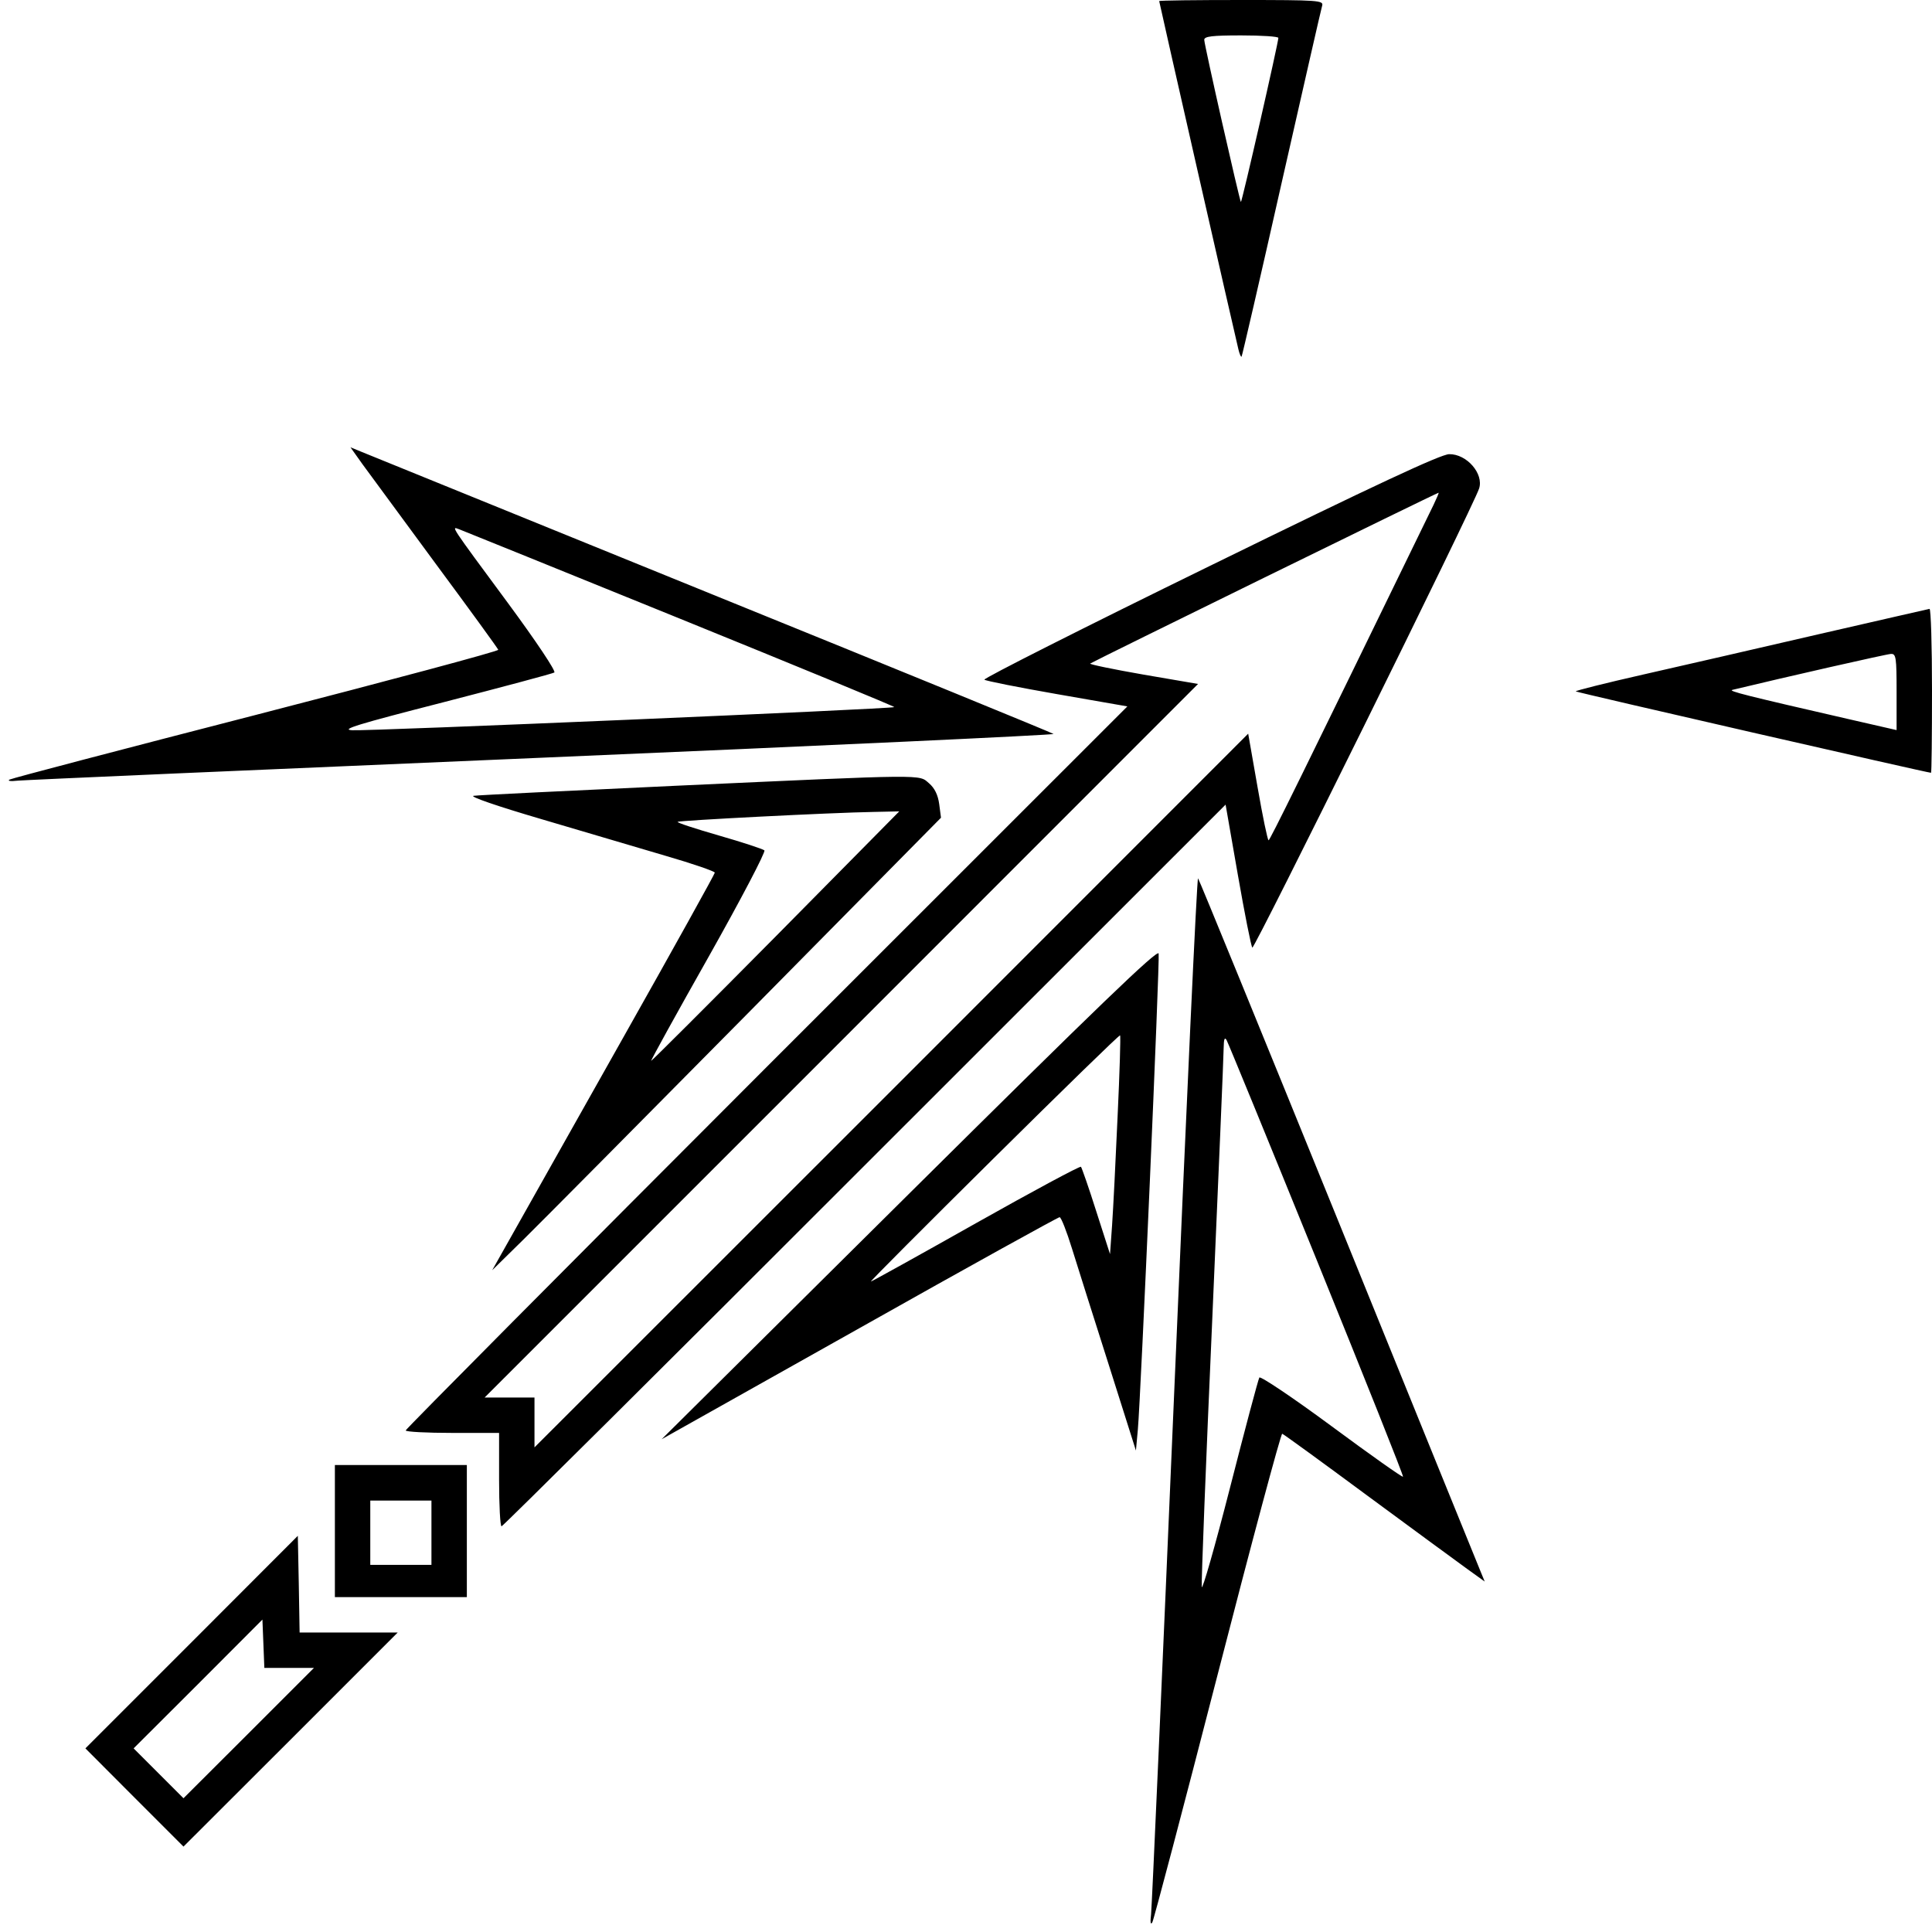 <svg id="Layer_2" data-name="Layer 2" xmlns="http://www.w3.org/2000/svg" viewBox="0 0 14.025 14.025"><path d="M8.415 0.008 C 8.415 0.017,8.968 2.448,8.990 2.536 C 8.998 2.569,9.008 2.593,9.013 2.589 C 9.017 2.585,9.148 2.019,9.303 1.331 C 9.459 0.644,9.591 0.063,9.598 0.041 C 9.609 0.003,9.571 0.000,9.013 0.000 C 8.684 0.000,8.415 0.003,8.415 0.008 M9.280 0.275 C 9.281 0.305,9.015 1.473,9.008 1.466 C 8.998 1.456,8.742 0.324,8.742 0.289 C 8.742 0.264,8.799 0.257,9.011 0.257 C 9.159 0.257,9.280 0.265,9.280 0.275 M2.633 3.372 C 2.683 3.440,2.923 3.767,3.167 4.098 C 3.412 4.429,3.614 4.707,3.617 4.717 C 3.621 4.727,2.832 4.938,1.864 5.188 C 0.897 5.437,0.089 5.649,0.070 5.659 C 0.051 5.669,0.076 5.673,0.129 5.667 C 0.180 5.662,1.897 5.587,3.944 5.500 C 5.990 5.413,7.658 5.335,7.648 5.328 C 7.639 5.320,6.522 4.863,5.166 4.313 C 3.809 3.762,2.665 3.297,2.622 3.279 L 2.544 3.247 2.633 3.372 M8.783 4.108 C 7.873 4.553,7.137 4.925,7.146 4.934 C 7.156 4.943,7.394 4.990,7.674 5.039 L 8.184 5.128 5.564 7.747 C 4.124 9.188,2.945 10.375,2.945 10.384 C 2.945 10.394,3.098 10.402,3.284 10.402 L 3.623 10.402 3.623 10.741 C 3.623 10.927,3.631 11.080,3.641 11.080 C 3.650 11.080,4.837 9.901,6.277 8.460 L 8.897 5.841 8.986 6.351 C 9.035 6.631,9.082 6.869,9.091 6.879 C 9.105 6.894,10.694 3.678,10.737 3.547 C 10.773 3.440,10.648 3.295,10.520 3.297 C 10.459 3.298,9.989 3.517,8.783 4.108 M10.407 3.664 C 9.442 5.647,9.219 6.099,9.209 6.100 C 9.202 6.100,9.166 5.927,9.129 5.714 L 9.061 5.326 6.471 7.917 L 3.880 10.507 3.880 10.326 L 3.880 10.145 3.699 10.145 L 3.518 10.145 6.108 7.555 L 8.697 4.965 8.300 4.897 C 8.082 4.859,7.908 4.823,7.914 4.817 C 7.924 4.807,10.431 3.577,10.443 3.577 C 10.447 3.576,10.430 3.616,10.407 3.664 M4.938 4.492 C 5.797 4.841,6.496 5.129,6.492 5.133 C 6.479 5.146,2.666 5.309,2.556 5.301 C 2.470 5.296,2.594 5.258,3.226 5.096 C 3.652 4.986,4.011 4.890,4.024 4.882 C 4.038 4.874,3.894 4.658,3.689 4.380 C 3.262 3.802,3.274 3.820,3.333 3.842 C 3.358 3.851,4.080 4.144,4.938 4.492 M13.207 4.603 C 12.776 4.703,12.200 4.835,11.927 4.897 C 11.654 4.959,11.434 5.014,11.439 5.019 C 11.447 5.027,13.993 5.610,14.018 5.610 C 14.022 5.610,14.025 5.342,14.025 5.014 C 14.025 4.686,14.017 4.419,14.007 4.420 C 13.998 4.422,13.637 4.504,13.207 4.603 M13.768 5.022 L 13.768 5.300 13.423 5.221 C 12.673 5.049,12.542 5.016,12.576 5.008 C 12.961 4.915,13.696 4.748,13.727 4.747 C 13.764 4.745,13.768 4.773,13.768 5.022 M4.909 5.704 C 4.131 5.740,3.469 5.772,3.438 5.777 C 3.405 5.782,3.612 5.853,3.929 5.946 C 4.230 6.035,4.637 6.155,4.833 6.213 C 5.029 6.270,5.189 6.325,5.189 6.335 C 5.189 6.344,4.894 6.876,4.532 7.518 C 4.171 8.159,3.807 8.805,3.724 8.953 L 3.573 9.221 3.799 8.999 C 3.923 8.877,4.656 8.138,5.428 7.357 L 6.831 5.936 6.818 5.837 C 6.809 5.771,6.785 5.721,6.744 5.686 C 6.668 5.621,6.747 5.620,4.909 5.704 M5.631 6.798 C 5.137 7.297,4.730 7.703,4.727 7.701 C 4.723 7.699,4.911 7.358,5.145 6.944 C 5.378 6.530,5.560 6.183,5.549 6.173 C 5.537 6.163,5.389 6.114,5.218 6.065 C 5.048 6.016,4.913 5.972,4.919 5.966 C 4.929 5.956,6.036 5.899,6.344 5.894 L 6.528 5.890 5.631 6.798 M8.525 10.081 C 8.438 12.128,8.362 13.845,8.356 13.896 C 8.349 13.954,8.352 13.976,8.365 13.955 C 8.376 13.935,8.589 13.128,8.838 12.161 C 9.087 11.193,9.299 10.404,9.308 10.408 C 9.318 10.411,9.596 10.613,9.927 10.858 C 10.258 11.102,10.585 11.342,10.653 11.391 L 10.778 11.481 10.746 11.403 C 10.728 11.360,10.263 10.215,9.713 8.859 C 9.162 7.503,8.705 6.385,8.697 6.376 C 8.689 6.367,8.612 8.034,8.525 10.081 M6.603 8.662 L 4.803 10.448 6.238 9.642 C 7.026 9.198,7.681 8.836,7.692 8.836 C 7.703 8.836,7.743 8.938,7.782 9.064 C 7.821 9.189,7.941 9.570,8.050 9.911 L 8.246 10.530 8.260 10.378 C 8.281 10.148,8.420 6.975,8.411 6.922 C 8.405 6.887,7.970 7.306,6.603 8.662 M8.113 8.104 C 8.099 8.423,8.081 8.778,8.073 8.894 L 8.058 9.104 7.958 8.793 C 7.904 8.622,7.853 8.477,7.847 8.470 C 7.840 8.463,7.496 8.648,7.084 8.880 C 6.671 9.113,6.328 9.303,6.322 9.303 C 6.315 9.303,6.718 8.899,7.216 8.406 C 7.715 7.912,8.126 7.511,8.131 7.516 C 8.136 7.520,8.128 7.785,8.113 8.104 M9.559 9.148 C 9.908 10.008,10.190 10.715,10.185 10.720 C 10.179 10.725,9.946 10.560,9.666 10.353 C 9.386 10.146,9.150 9.988,9.142 10.000 C 9.134 10.013,9.038 10.373,8.929 10.800 C 8.820 11.226,8.727 11.550,8.724 11.520 C 8.720 11.490,8.754 10.617,8.800 9.581 C 8.845 8.544,8.883 7.656,8.883 7.606 C 8.884 7.543,8.890 7.526,8.904 7.550 C 8.915 7.569,9.210 8.288,9.559 9.148 M2.431 11.115 L 2.431 11.594 2.910 11.594 L 3.389 11.594 3.389 11.115 L 3.389 10.635 2.910 10.635 L 2.431 10.635 2.431 11.115 M3.132 11.126 L 3.132 11.360 2.910 11.360 L 2.688 11.360 2.688 11.126 L 2.688 10.893 2.910 10.893 L 3.132 10.893 3.132 11.126 M1.391 11.921 L 0.620 12.692 0.976 13.049 L 1.332 13.405 2.110 12.628 L 2.887 11.851 2.531 11.851 L 2.175 11.851 2.169 11.500 L 2.162 11.149 1.391 11.921 M2.099 12.108 L 2.279 12.108 1.806 12.581 L 1.332 13.054 1.151 12.873 L 0.970 12.692 1.438 12.225 L 1.905 11.757 1.912 11.932 L 1.919 12.108 2.099 12.108 " stroke="none" fill-rule="evenodd" fill="black"></path></svg>